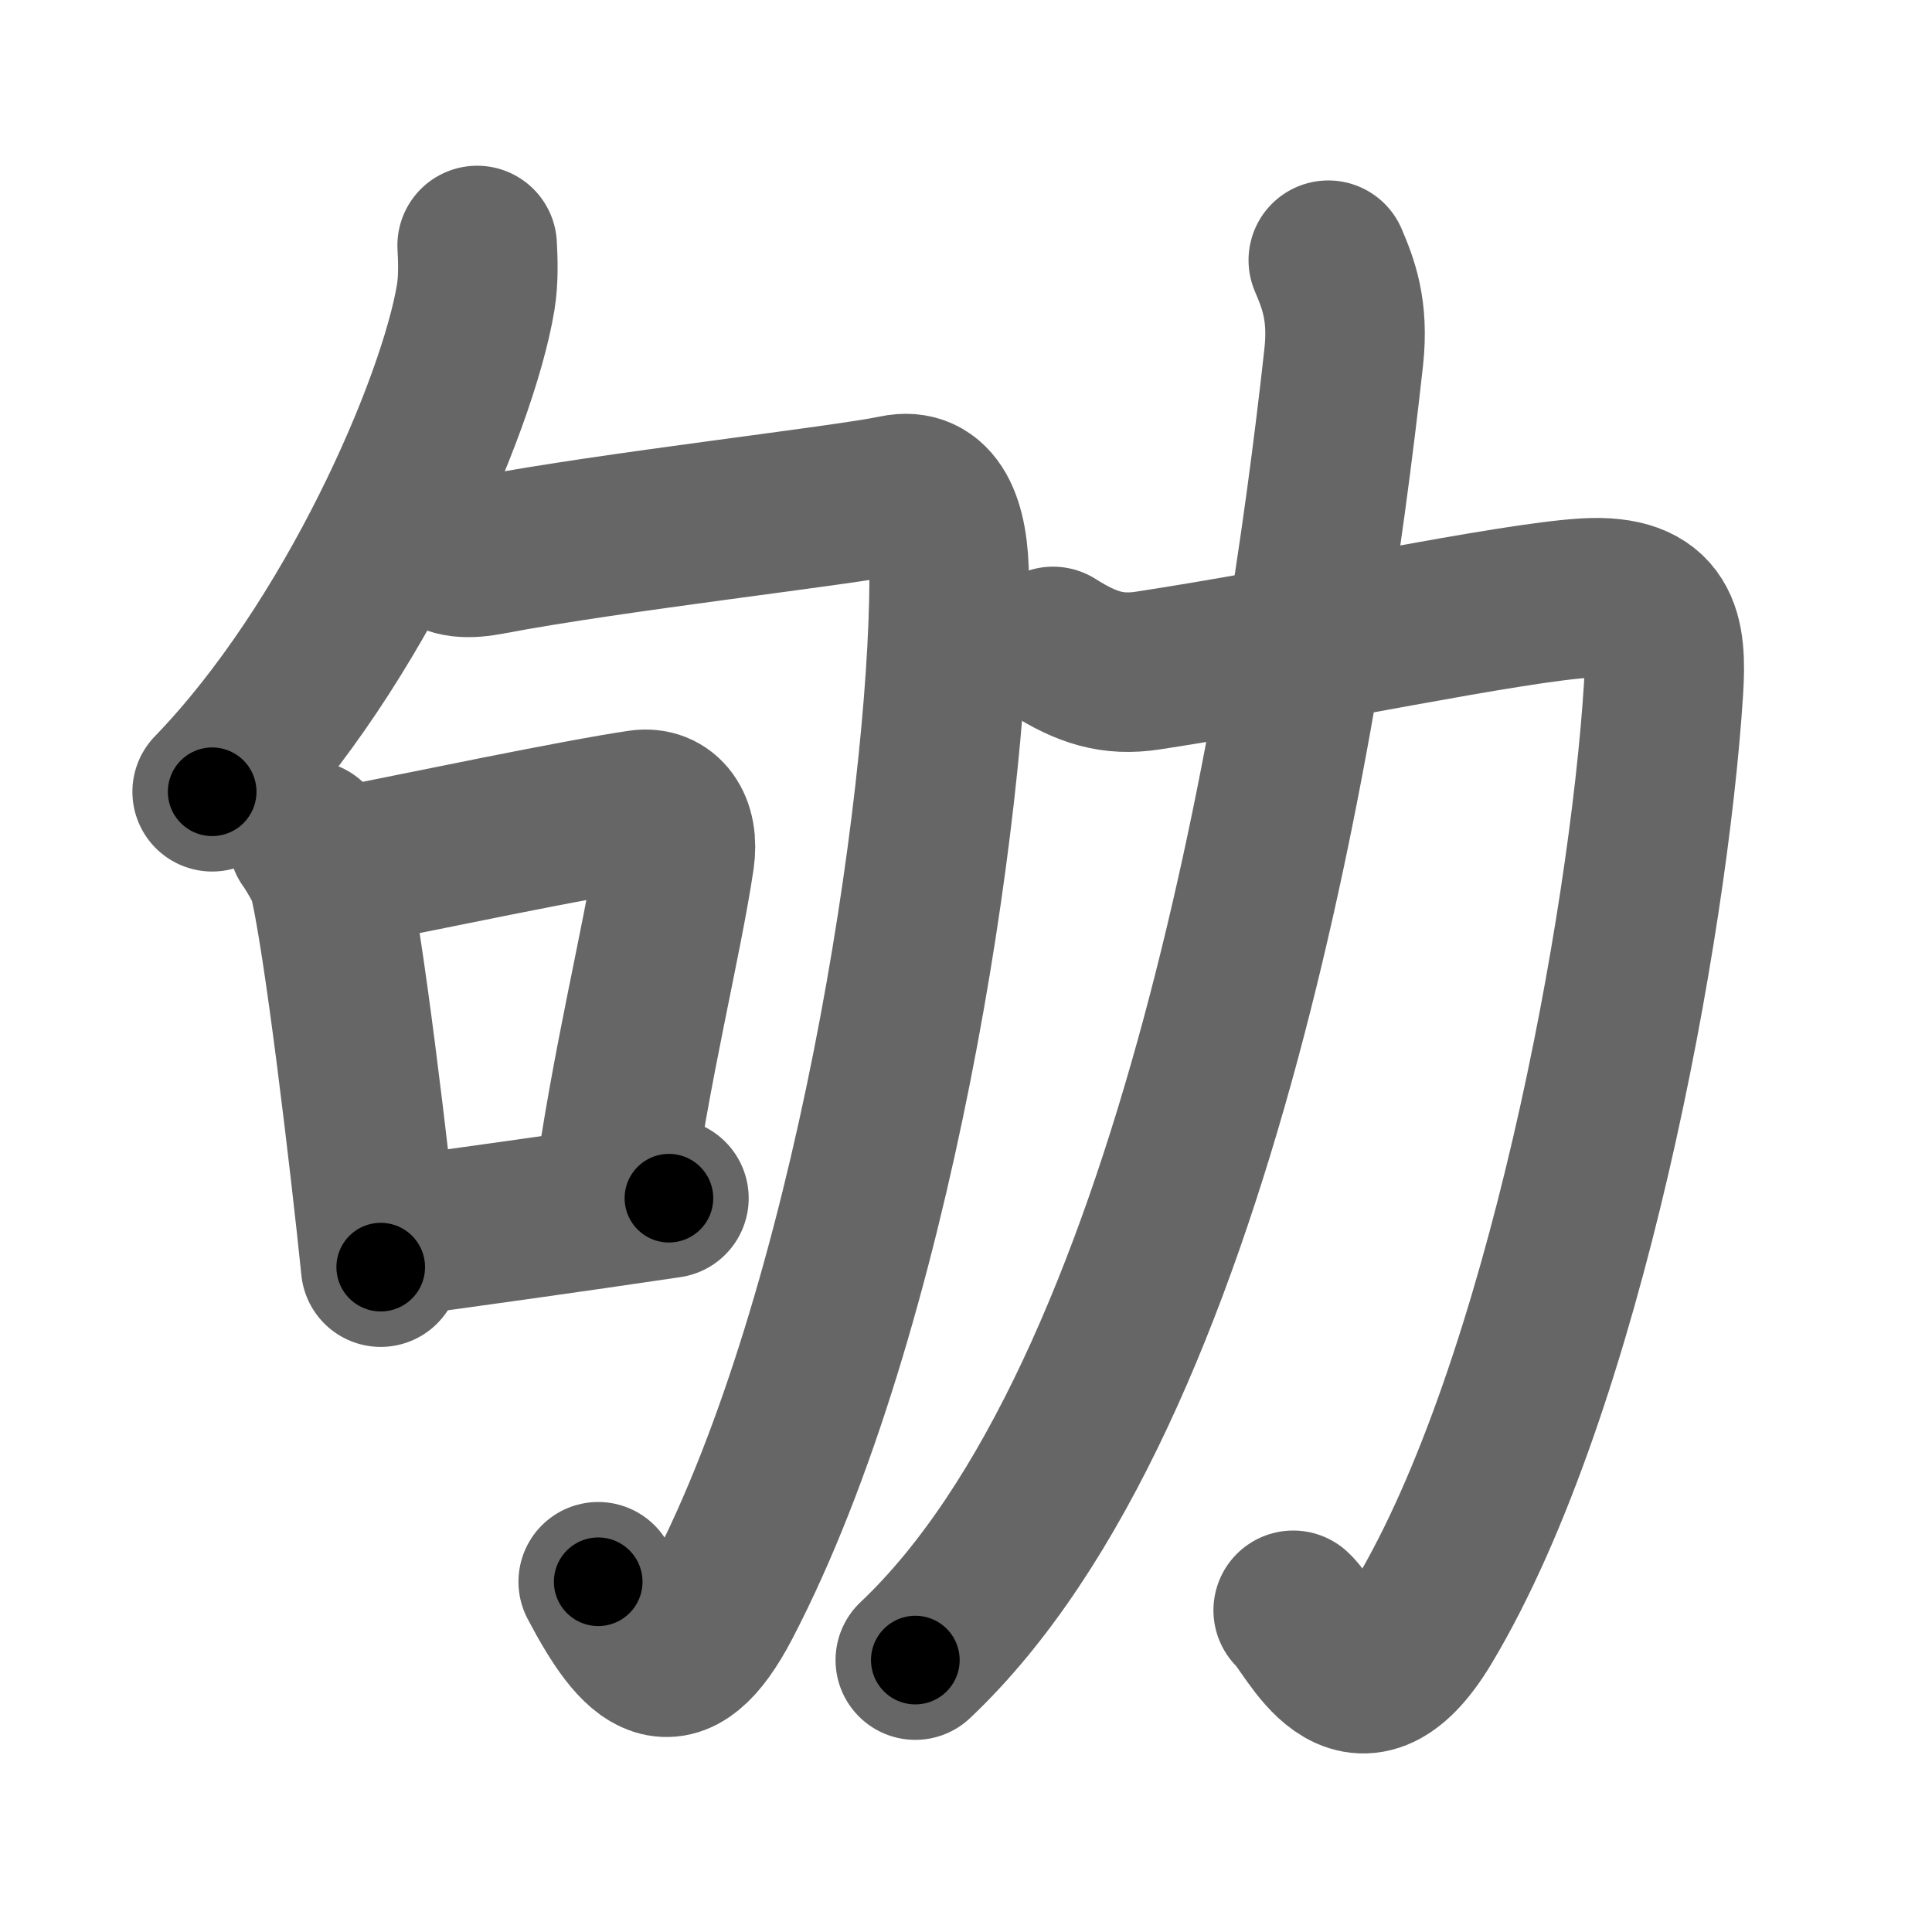 <svg xmlns="http://www.w3.org/2000/svg" width="109" height="109" viewBox="0 0 109 109" id="52ac"><g fill="none" stroke="#666" stroke-width="9" stroke-linecap="round" stroke-linejoin="round"><g><g><g><g><path d="M26.92,13.85c0.04,0.73,0.09,1.87-0.08,2.92c-1.02,6.15-6.87,19.64-14.87,27.9" /></g><path d="M24.77,30.85c0.72,0.69,1.66,0.69,2.87,0.46c6.86-1.31,20.04-2.79,22.89-3.4c2.15-0.46,3.02,1.59,3.02,4.8C53.51,45.5,49.25,74,40.71,90.38c-2.67,5.11-4.58,3.38-6.96-1.14" /></g><g><path d="M17.39,47.4c0.24,0.31,0.99,1.58,1.1,1.97c0.84,3.12,2.42,16.52,2.99,22.12" /><path d="M18.82,49.03C24,48,32.53,46.21,36.14,45.68c1.32-0.19,2.19,0.91,1.92,2.73c-0.7,4.71-2.48,11.72-3.51,19.33" /><path d="M21.82,69.85c3.96-0.53,10.48-1.44,15.92-2.25" /></g></g><g><path d="M59.41,36.47c1.9,1.2,3.35,1.67,5.36,1.36c8.73-1.33,20.43-3.84,24.71-4.09c4.27-0.24,4.57,2.03,4.37,5.19C93,52.25,88.25,78.25,80.3,91.53c-3.84,6.42-6.23,0.31-7.34-0.68" /><path d="M74.94,14.68c0.56,1.32,1.16,2.81,0.87,5.47c-2.17,19.71-8.33,58.54-24.17,73.51" /></g></g></g><g fill="none" stroke="#000" stroke-width="5" stroke-linecap="round" stroke-linejoin="round"><g><g><g><g><path d="M26.92,13.85c0.04,0.73,0.09,1.87-0.08,2.92c-1.02,6.15-6.87,19.64-14.87,27.9" stroke-dasharray="34.89" stroke-dashoffset="34.89"><animate id="0" attributeName="stroke-dashoffset" values="34.89;0" dur="0.35s" fill="freeze" begin="0s;52ac.click" /></path></g><path d="M24.77,30.85c0.72,0.69,1.66,0.69,2.87,0.46c6.86-1.31,20.04-2.79,22.89-3.4c2.15-0.46,3.02,1.59,3.02,4.8C53.51,45.5,49.25,74,40.71,90.38c-2.67,5.11-4.58,3.38-6.96-1.14" stroke-dasharray="102.84" stroke-dashoffset="102.84"><animate attributeName="stroke-dashoffset" values="102.84" fill="freeze" begin="52ac.click" /><animate id="1" attributeName="stroke-dashoffset" values="102.84;0" dur="0.77s" fill="freeze" begin="0.end" /></path></g><g><path d="M17.39,47.4c0.24,0.31,0.99,1.58,1.1,1.97c0.84,3.12,2.42,16.52,2.99,22.12" stroke-dasharray="24.59" stroke-dashoffset="24.59"><animate attributeName="stroke-dashoffset" values="24.59" fill="freeze" begin="52ac.click" /><animate id="2" attributeName="stroke-dashoffset" values="24.59;0" dur="0.25s" fill="freeze" begin="1.end" /></path><path d="M18.82,49.03C24,48,32.53,46.21,36.14,45.68c1.32-0.19,2.19,0.91,1.92,2.73c-0.7,4.71-2.48,11.72-3.51,19.33" stroke-dasharray="41.26" stroke-dashoffset="41.26"><animate attributeName="stroke-dashoffset" values="41.26" fill="freeze" begin="52ac.click" /><animate id="3" attributeName="stroke-dashoffset" values="41.26;0" dur="0.41s" fill="freeze" begin="2.end" /></path><path d="M21.82,69.85c3.96-0.53,10.48-1.44,15.92-2.25" stroke-dasharray="16.08" stroke-dashoffset="16.08"><animate attributeName="stroke-dashoffset" values="16.08" fill="freeze" begin="52ac.click" /><animate id="4" attributeName="stroke-dashoffset" values="16.08;0" dur="0.16s" fill="freeze" begin="3.end" /></path></g></g><g><path d="M59.41,36.47c1.9,1.2,3.35,1.67,5.36,1.36c8.73-1.33,20.43-3.84,24.71-4.09c4.27-0.24,4.57,2.03,4.37,5.19C93,52.25,88.25,78.25,80.3,91.53c-3.84,6.42-6.23,0.31-7.34-0.68" stroke-dasharray="103.83" stroke-dashoffset="103.83"><animate attributeName="stroke-dashoffset" values="103.83" fill="freeze" begin="52ac.click" /><animate id="5" attributeName="stroke-dashoffset" values="103.83;0" dur="0.78s" fill="freeze" begin="4.end" /></path><path d="M74.94,14.68c0.56,1.32,1.16,2.81,0.87,5.47c-2.17,19.71-8.33,58.54-24.17,73.51" stroke-dasharray="84.23" stroke-dashoffset="84.23"><animate attributeName="stroke-dashoffset" values="84.23" fill="freeze" begin="52ac.click" /><animate id="6" attributeName="stroke-dashoffset" values="84.23;0" dur="0.63s" fill="freeze" begin="5.end" /></path></g></g></g></svg>